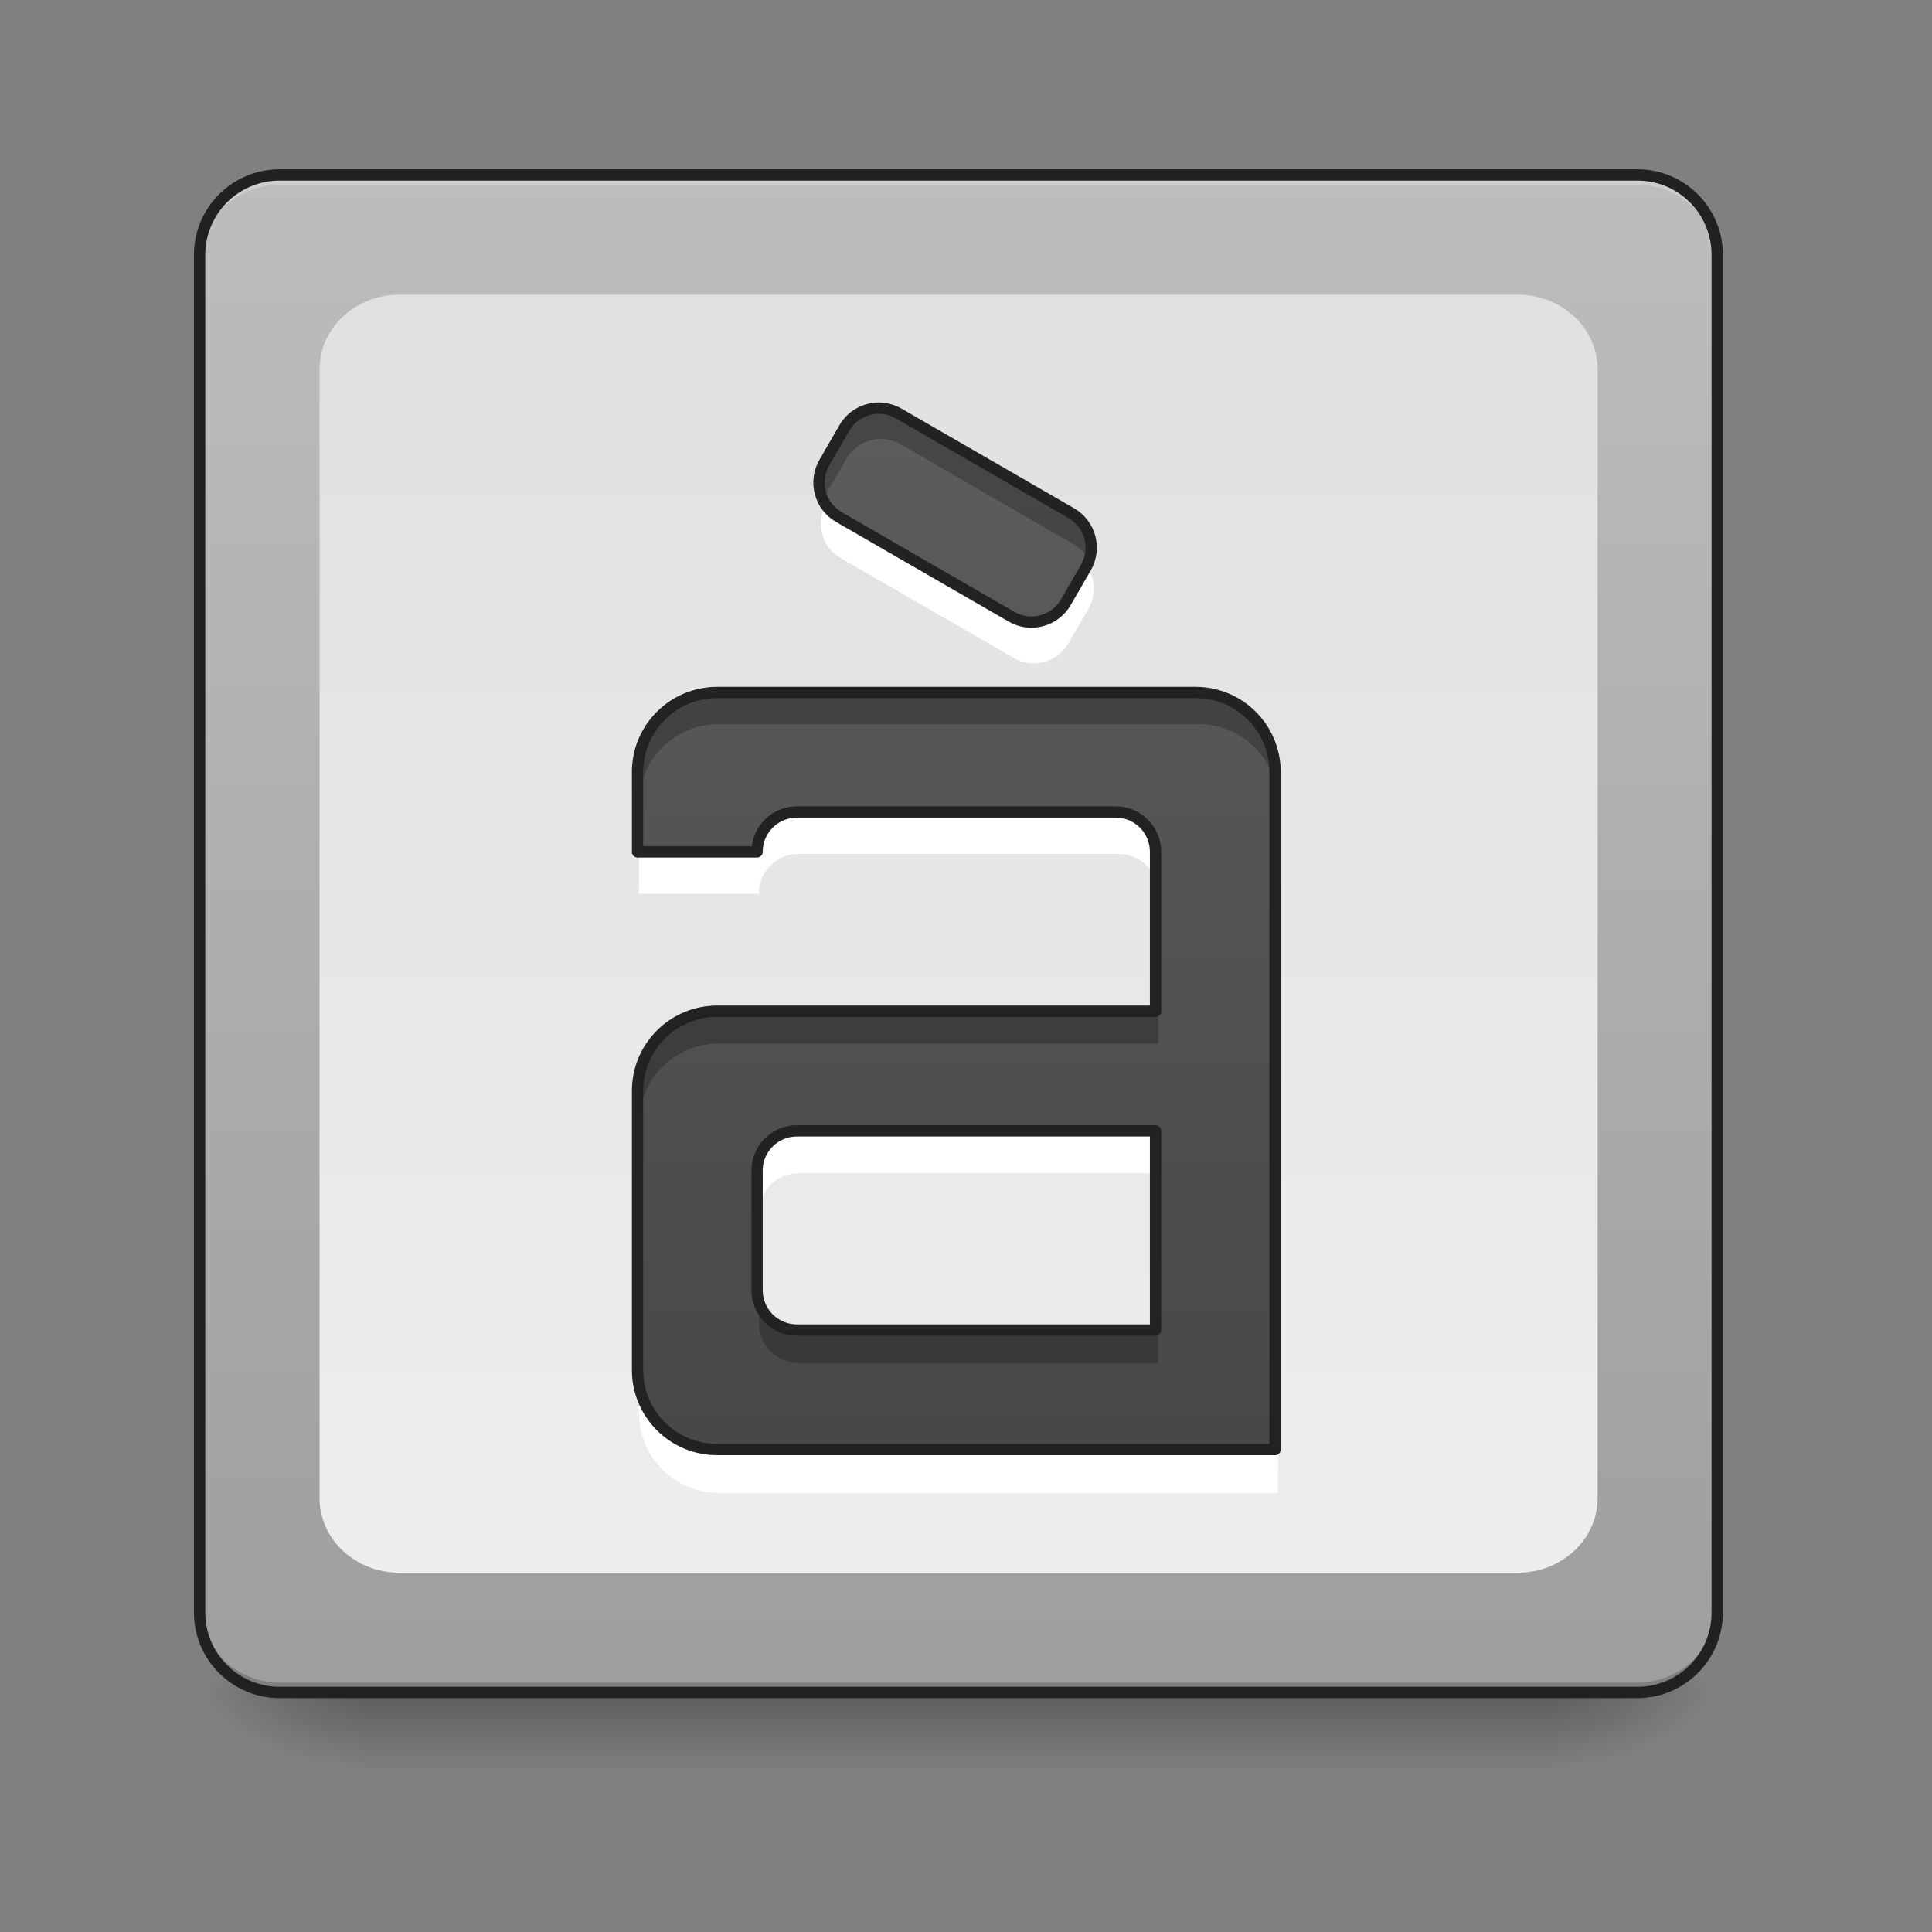 <?xml version="1.0" encoding="UTF-8"?>
<svg xmlns="http://www.w3.org/2000/svg" xmlns:xlink="http://www.w3.org/1999/xlink" width="64px" height="64px" viewBox="0 0 64 64" version="1.1">
<rect x="0" y="0" width="64" height="64" fill="#808080" stroke="none"/>
<defs>
<linearGradient id="linear0" gradientUnits="userSpaceOnUse" x1="254" y1="233.5" x2="254" y2="254.667" gradientTransform="matrix(0.125,0,0,0.125,-0,26.878)">
<stop offset="0" style="stop-color:rgb(0%,0%,0%);stop-opacity:0.275;"/>
<stop offset="1" style="stop-color:rgb(0%,0%,0%);stop-opacity:0;"/>
</linearGradient>
<radialGradient id="radial0" gradientUnits="userSpaceOnUse" cx="450.909" cy="189.579" fx="450.909" fy="189.579" r="21.167" gradientTransform="matrix(0,-0.156,-0.281,-0,104.261,127.191)">
<stop offset="0" style="stop-color:rgb(0%,0%,0%);stop-opacity:0.314;"/>
<stop offset="0.222" style="stop-color:rgb(0%,0%,0%);stop-opacity:0.275;"/>
<stop offset="1" style="stop-color:rgb(0%,0%,0%);stop-opacity:0;"/>
</radialGradient>
<radialGradient id="radial1" gradientUnits="userSpaceOnUse" cx="450.909" cy="189.579" fx="450.909" fy="189.579" r="21.167" gradientTransform="matrix(-0,0.156,0.281,0,-40.755,-15.055)">
<stop offset="0" style="stop-color:rgb(0%,0%,0%);stop-opacity:0.314;"/>
<stop offset="0.222" style="stop-color:rgb(0%,0%,0%);stop-opacity:0.275;"/>
<stop offset="1" style="stop-color:rgb(0%,0%,0%);stop-opacity:0;"/>
</radialGradient>
<radialGradient id="radial2" gradientUnits="userSpaceOnUse" cx="450.909" cy="189.579" fx="450.909" fy="189.579" r="21.167" gradientTransform="matrix(-0,-0.156,0.281,-0,-40.755,127.191)">
<stop offset="0" style="stop-color:rgb(0%,0%,0%);stop-opacity:0.314;"/>
<stop offset="0.222" style="stop-color:rgb(0%,0%,0%);stop-opacity:0.275;"/>
<stop offset="1" style="stop-color:rgb(0%,0%,0%);stop-opacity:0;"/>
</radialGradient>
<radialGradient id="radial3" gradientUnits="userSpaceOnUse" cx="450.909" cy="189.579" fx="450.909" fy="189.579" r="21.167" gradientTransform="matrix(0,0.156,-0.281,0,104.261,-15.055)">
<stop offset="0" style="stop-color:rgb(0%,0%,0%);stop-opacity:0.314;"/>
<stop offset="0.222" style="stop-color:rgb(0%,0%,0%);stop-opacity:0.275;"/>
<stop offset="1" style="stop-color:rgb(0%,0%,0%);stop-opacity:0;"/>
</radialGradient>
<linearGradient id="linear1" gradientUnits="userSpaceOnUse" x1="285.75" y1="233.5" x2="285.75" y2="-168.667" gradientTransform="matrix(0.125,0,0,0.125,0,26.878)">
<stop offset="0" style="stop-color:rgb(61.961%,61.961%,61.961%);stop-opacity:1;"/>
<stop offset="1" style="stop-color:rgb(74.118%,74.118%,74.118%);stop-opacity:1;"/>
</linearGradient>
<linearGradient id="linear2" gradientUnits="userSpaceOnUse" x1="254" y1="-147.5" x2="254" y2="212.333" gradientTransform="matrix(0.125,0,0,0.125,0,26.878)">
<stop offset="0" style="stop-color:rgb(87.843%,87.843%,87.843%);stop-opacity:1;"/>
<stop offset="1" style="stop-color:rgb(93.333%,93.333%,93.333%);stop-opacity:1;"/>
</linearGradient>
<filter id="alpha" filterUnits="objectBoundingBox" x="0%" y="0%" width="100%" height="100%">
  <feColorMatrix type="matrix" in="SourceGraphic" values="0 0 0 0 1 0 0 0 0 1 0 0 0 0 1 0 0 0 1 0"/>
</filter>
<mask id="mask0">
  <g filter="url(#alpha)">
<rect x="0" y="0" width="64" height="64" style="fill:rgb(0%,0%,0%);fill-opacity:0.99;stroke:none;"/>
  </g>
</mask>
<linearGradient id="linear3" gradientUnits="userSpaceOnUse" x1="960" y1="1695.118" x2="960" y2="135.118" gradientTransform="matrix(0.033,0,0,0.033,0,0)">
<stop offset="0" style="stop-color:rgb(25.882%,25.882%,25.882%);stop-opacity:1;"/>
<stop offset="1" style="stop-color:rgb(38.039%,38.039%,38.039%);stop-opacity:1;"/>
</linearGradient>
<clipPath id="clip1">
  <rect x="0" y="0" width="64" height="64"/>
</clipPath>
<g id="surface5" clip-path="url(#clip1)">
<path style=" stroke:none;fill-rule:nonzero;fill:url(#linear3);" d="M 29.148 13.551 C 28.703 13.562 28.273 13.797 28.031 14.215 L 27.371 15.359 C 27.004 15.996 27.219 16.801 27.855 17.168 L 33.586 20.477 C 34.219 20.844 35.023 20.625 35.391 19.992 L 36.055 18.844 C 36.418 18.211 36.203 17.406 35.57 17.039 L 29.84 13.73 C 29.621 13.605 29.383 13.547 29.148 13.551 Z M 23.816 22.992 C 22.348 22.992 21.168 24.172 21.168 25.637 L 21.168 28.285 L 25.137 28.285 C 25.137 27.551 25.727 26.961 26.461 26.961 L 37.047 26.961 C 37.777 26.961 38.367 27.551 38.367 28.285 L 38.367 33.574 L 23.816 33.574 C 22.348 33.574 21.168 34.758 21.168 36.223 L 21.168 45.484 C 21.168 46.949 22.348 48.129 23.816 48.129 L 42.336 48.129 L 42.336 25.637 C 42.336 24.172 41.156 22.992 39.691 22.992 Z M 26.461 37.547 L 38.367 37.547 L 38.367 44.16 L 26.461 44.16 C 25.727 44.16 25.137 43.57 25.137 42.836 L 25.137 38.867 C 25.137 38.137 25.727 37.547 26.461 37.547 Z M 26.461 37.547 "/>
</g>
<mask id="mask1">
  <g filter="url(#alpha)">
<rect x="0" y="0" width="64" height="64" style="fill:rgb(0%,0%,0%);fill-opacity:0.99;stroke:none;"/>
  </g>
</mask>
<clipPath id="clip2">
  <rect x="0" y="0" width="64" height="64"/>
</clipPath>
<g id="surface8" clip-path="url(#clip2)">
<path style=" stroke:none;fill-rule:nonzero;fill:rgb(0%,0%,0%);fill-opacity:0.235;" d="M 29.148 13.551 C 28.703 13.562 28.273 13.797 28.031 14.215 L 27.371 15.359 C 27.156 15.73 27.141 16.156 27.289 16.52 C 27.312 16.461 27.34 16.406 27.371 16.352 L 28.031 15.207 C 28.273 14.789 28.703 14.555 29.148 14.543 C 29.383 14.539 29.621 14.598 29.84 14.723 L 35.57 18.031 C 35.836 18.184 36.027 18.414 36.133 18.68 C 36.379 18.074 36.148 17.375 35.57 17.039 L 29.84 13.73 C 29.621 13.605 29.383 13.547 29.148 13.551 Z M 23.816 22.992 C 22.348 22.992 21.168 24.172 21.168 25.637 L 21.168 26.629 C 21.168 25.164 22.348 23.984 23.816 23.984 L 39.691 23.984 C 41.156 23.984 42.336 25.164 42.336 26.629 L 42.336 25.637 C 42.336 24.172 41.156 22.992 39.691 22.992 Z M 23.816 33.574 C 22.348 33.574 21.168 34.758 21.168 36.223 L 21.168 37.215 C 21.168 35.75 22.348 34.57 23.816 34.57 L 38.367 34.57 L 38.367 33.574 Z M 25.137 42.836 L 25.137 43.828 C 25.137 44.562 25.727 45.152 26.461 45.152 L 38.367 45.152 L 38.367 44.16 L 26.461 44.16 C 25.727 44.16 25.137 43.57 25.137 42.836 Z M 25.137 42.836 "/>
</g>
<mask id="mask2">
  <g filter="url(#alpha)">
<rect x="0" y="0" width="64" height="64" style="fill:rgb(0%,0%,0%);fill-opacity:0.99;stroke:none;"/>
  </g>
</mask>
<clipPath id="clip3">
  <rect x="0" y="0" width="64" height="64"/>
</clipPath>
<g id="surface11" clip-path="url(#clip3)">
<path style=" stroke:none;fill-rule:nonzero;fill:rgb(100%,100%,100%);fill-opacity:1;" d="M 27.371 16.684 C 27.004 17.32 27.219 18.125 27.855 18.492 L 33.586 21.797 C 34.219 22.164 35.023 21.949 35.391 21.312 L 36.055 20.168 C 36.297 19.742 36.281 19.238 36.055 18.844 L 35.391 19.992 C 35.023 20.625 34.219 20.844 33.586 20.477 L 27.855 17.168 C 27.645 17.047 27.484 16.879 27.371 16.684 Z M 26.461 26.961 C 25.727 26.961 25.137 27.551 25.137 28.285 L 21.168 28.285 L 21.168 29.605 L 25.137 29.605 C 25.137 28.875 25.727 28.285 26.461 28.285 L 37.047 28.285 C 37.777 28.285 38.367 28.875 38.367 29.605 L 38.367 28.285 C 38.367 27.551 37.777 26.961 37.047 26.961 Z M 26.461 37.547 C 25.727 37.547 25.137 38.137 25.137 38.867 L 25.137 40.191 C 25.137 39.457 25.727 38.867 26.461 38.867 L 38.367 38.867 L 38.367 37.547 Z M 21.168 45.484 L 21.168 46.805 C 21.168 48.273 22.348 49.453 23.816 49.453 L 42.336 49.453 L 42.336 48.129 L 23.816 48.129 C 22.348 48.129 21.168 46.949 21.168 45.484 Z M 21.168 45.484 "/>
</g>
<mask id="mask3">
  <g filter="url(#alpha)">
<rect x="0" y="0" width="64" height="64" style="fill:rgb(0%,0%,0%);fill-opacity:0.99;stroke:none;"/>
  </g>
</mask>
<clipPath id="clip4">
  <rect x="0" y="0" width="64" height="64"/>
</clipPath>
<g id="surface14" clip-path="url(#clip4)">
<path style="fill:none;stroke-width:11.339;stroke-linecap:round;stroke-linejoin:round;stroke:rgb(12.941%,12.941%,12.941%);stroke-opacity:1;stroke-miterlimit:4;" d="M 881.254 409.685 C 867.791 410.04 854.8 417.126 847.478 429.762 L 827.519 464.365 C 816.418 483.615 822.914 507.944 842.164 519.045 L 1015.415 619.075 C 1034.547 630.176 1058.875 623.563 1069.977 604.431 L 1090.053 569.709 C 1101.037 550.577 1094.541 526.249 1075.409 515.148 L 902.158 415.118 C 895.544 411.339 888.34 409.567 881.254 409.685 Z M 720.049 695.131 C 675.644 695.131 639.978 730.796 639.978 775.084 L 639.978 855.155 L 759.967 855.155 C 759.967 832.952 777.8 815.119 800.002 815.119 L 1120.051 815.119 C 1142.135 815.119 1159.968 832.952 1159.968 855.155 L 1159.968 1015.061 L 720.049 1015.061 C 675.644 1015.061 639.978 1050.845 639.978 1095.132 L 639.978 1375.144 C 639.978 1419.431 675.644 1455.097 720.049 1455.097 L 1279.957 1455.097 L 1279.957 775.084 C 1279.957 730.796 1244.291 695.131 1200.004 695.131 Z M 800.002 1135.167 L 1159.968 1135.167 L 1159.968 1335.109 L 800.002 1335.109 C 777.8 1335.109 759.967 1317.276 759.967 1295.073 L 759.967 1175.085 C 759.967 1153 777.8 1135.167 800.002 1135.167 Z M 800.002 1135.167 " transform="matrix(0.033,0,0,0.033,0,0)"/>
</g>
</defs>
<g id="surface1">
<path style=" stroke:none;fill-rule:nonzero;fill:url(#linear0);" d="M 11.906 55.871 L 51.598 55.871 L 51.598 58.812 L 11.906 58.812 Z M 11.906 55.871 "/>
<path style=" stroke:none;fill-rule:nonzero;fill:url(#radial0);" d="M 51.598 56.066 L 56.891 56.066 L 56.891 53.422 L 51.598 53.422 Z M 51.598 56.066 "/>
<path style=" stroke:none;fill-rule:nonzero;fill:url(#radial1);" d="M 11.906 56.066 L 6.613 56.066 L 6.613 58.715 L 11.906 58.715 Z M 11.906 56.066 "/>
<path style=" stroke:none;fill-rule:nonzero;fill:url(#radial2);" d="M 11.906 56.066 L 6.613 56.066 L 6.613 53.422 L 11.906 53.422 Z M 11.906 56.066 "/>
<path style=" stroke:none;fill-rule:nonzero;fill:url(#radial3);" d="M 51.598 56.066 L 56.891 56.066 L 56.891 58.715 L 51.598 58.715 Z M 51.598 56.066 "/>
<path style=" stroke:none;fill-rule:nonzero;fill:url(#linear1);" d="M 9.262 5.793 L 54.246 5.793 C 55.707 5.793 56.891 6.977 56.891 8.438 L 56.891 53.422 C 56.891 54.883 55.707 56.066 54.246 56.066 L 9.262 56.066 C 7.801 56.066 6.613 54.883 6.613 53.422 L 6.613 8.438 C 6.613 6.977 7.801 5.793 9.262 5.793 Z M 9.262 5.793 "/>
<path style=" stroke:none;fill-rule:nonzero;fill:rgb(90.196%,90.196%,90.196%);fill-opacity:0.392;" d="M 9.262 5.793 C 7.797 5.793 6.613 6.973 6.613 8.438 L 6.613 8.77 C 6.613 7.305 7.797 6.121 9.262 6.121 L 54.246 6.121 C 55.711 6.121 56.891 7.305 56.891 8.77 L 56.891 8.438 C 56.891 6.973 55.711 5.793 54.246 5.793 Z M 9.262 5.793 "/>
<path style=" stroke:none;fill-rule:nonzero;fill:rgb(0%,0%,0%);fill-opacity:0.196;" d="M 9.262 56.066 C 7.797 56.066 6.613 54.887 6.613 53.422 L 6.613 53.09 C 6.613 54.559 7.797 55.738 9.262 55.738 L 54.246 55.738 C 55.711 55.738 56.891 54.559 56.891 53.09 L 56.891 53.422 C 56.891 54.887 55.711 56.066 54.246 56.066 Z M 9.262 56.066 "/>
<path style="fill:none;stroke-width:3;stroke-linecap:round;stroke-linejoin:miter;stroke:rgb(12.941%,12.941%,12.941%);stroke-opacity:1;stroke-miterlimit:4;" d="M 74.087 -168.661 L 433.927 -168.661 C 445.614 -168.661 455.082 -159.193 455.082 -147.506 L 455.082 212.334 C 455.082 224.021 445.614 233.488 433.927 233.488 L 74.087 233.488 C 62.4 233.488 52.901 224.021 52.901 212.334 L 52.901 -147.506 C 52.901 -159.193 62.4 -168.661 74.087 -168.661 Z M 74.087 -168.661 " transform="matrix(0.125,0,0,0.125,0,26.878)"/>
<path style=" stroke:none;fill-rule:nonzero;fill:url(#linear2);" d="M 13.23 9.762 L 50.277 9.762 C 51.738 9.762 52.922 10.871 52.922 12.234 L 52.922 49.625 C 52.922 50.992 51.738 52.098 50.277 52.098 L 13.23 52.098 C 11.77 52.098 10.586 50.992 10.586 49.625 L 10.586 12.234 C 10.586 10.871 11.77 9.762 13.23 9.762 Z M 13.23 9.762 "/>
<use xlink:href="#surface5" mask="url(#mask0)"/>
<use xlink:href="#surface8" mask="url(#mask1)"/>
<use xlink:href="#surface11" mask="url(#mask2)"/>
<use xlink:href="#surface14" mask="url(#mask3)"/>
</g>
</svg>
